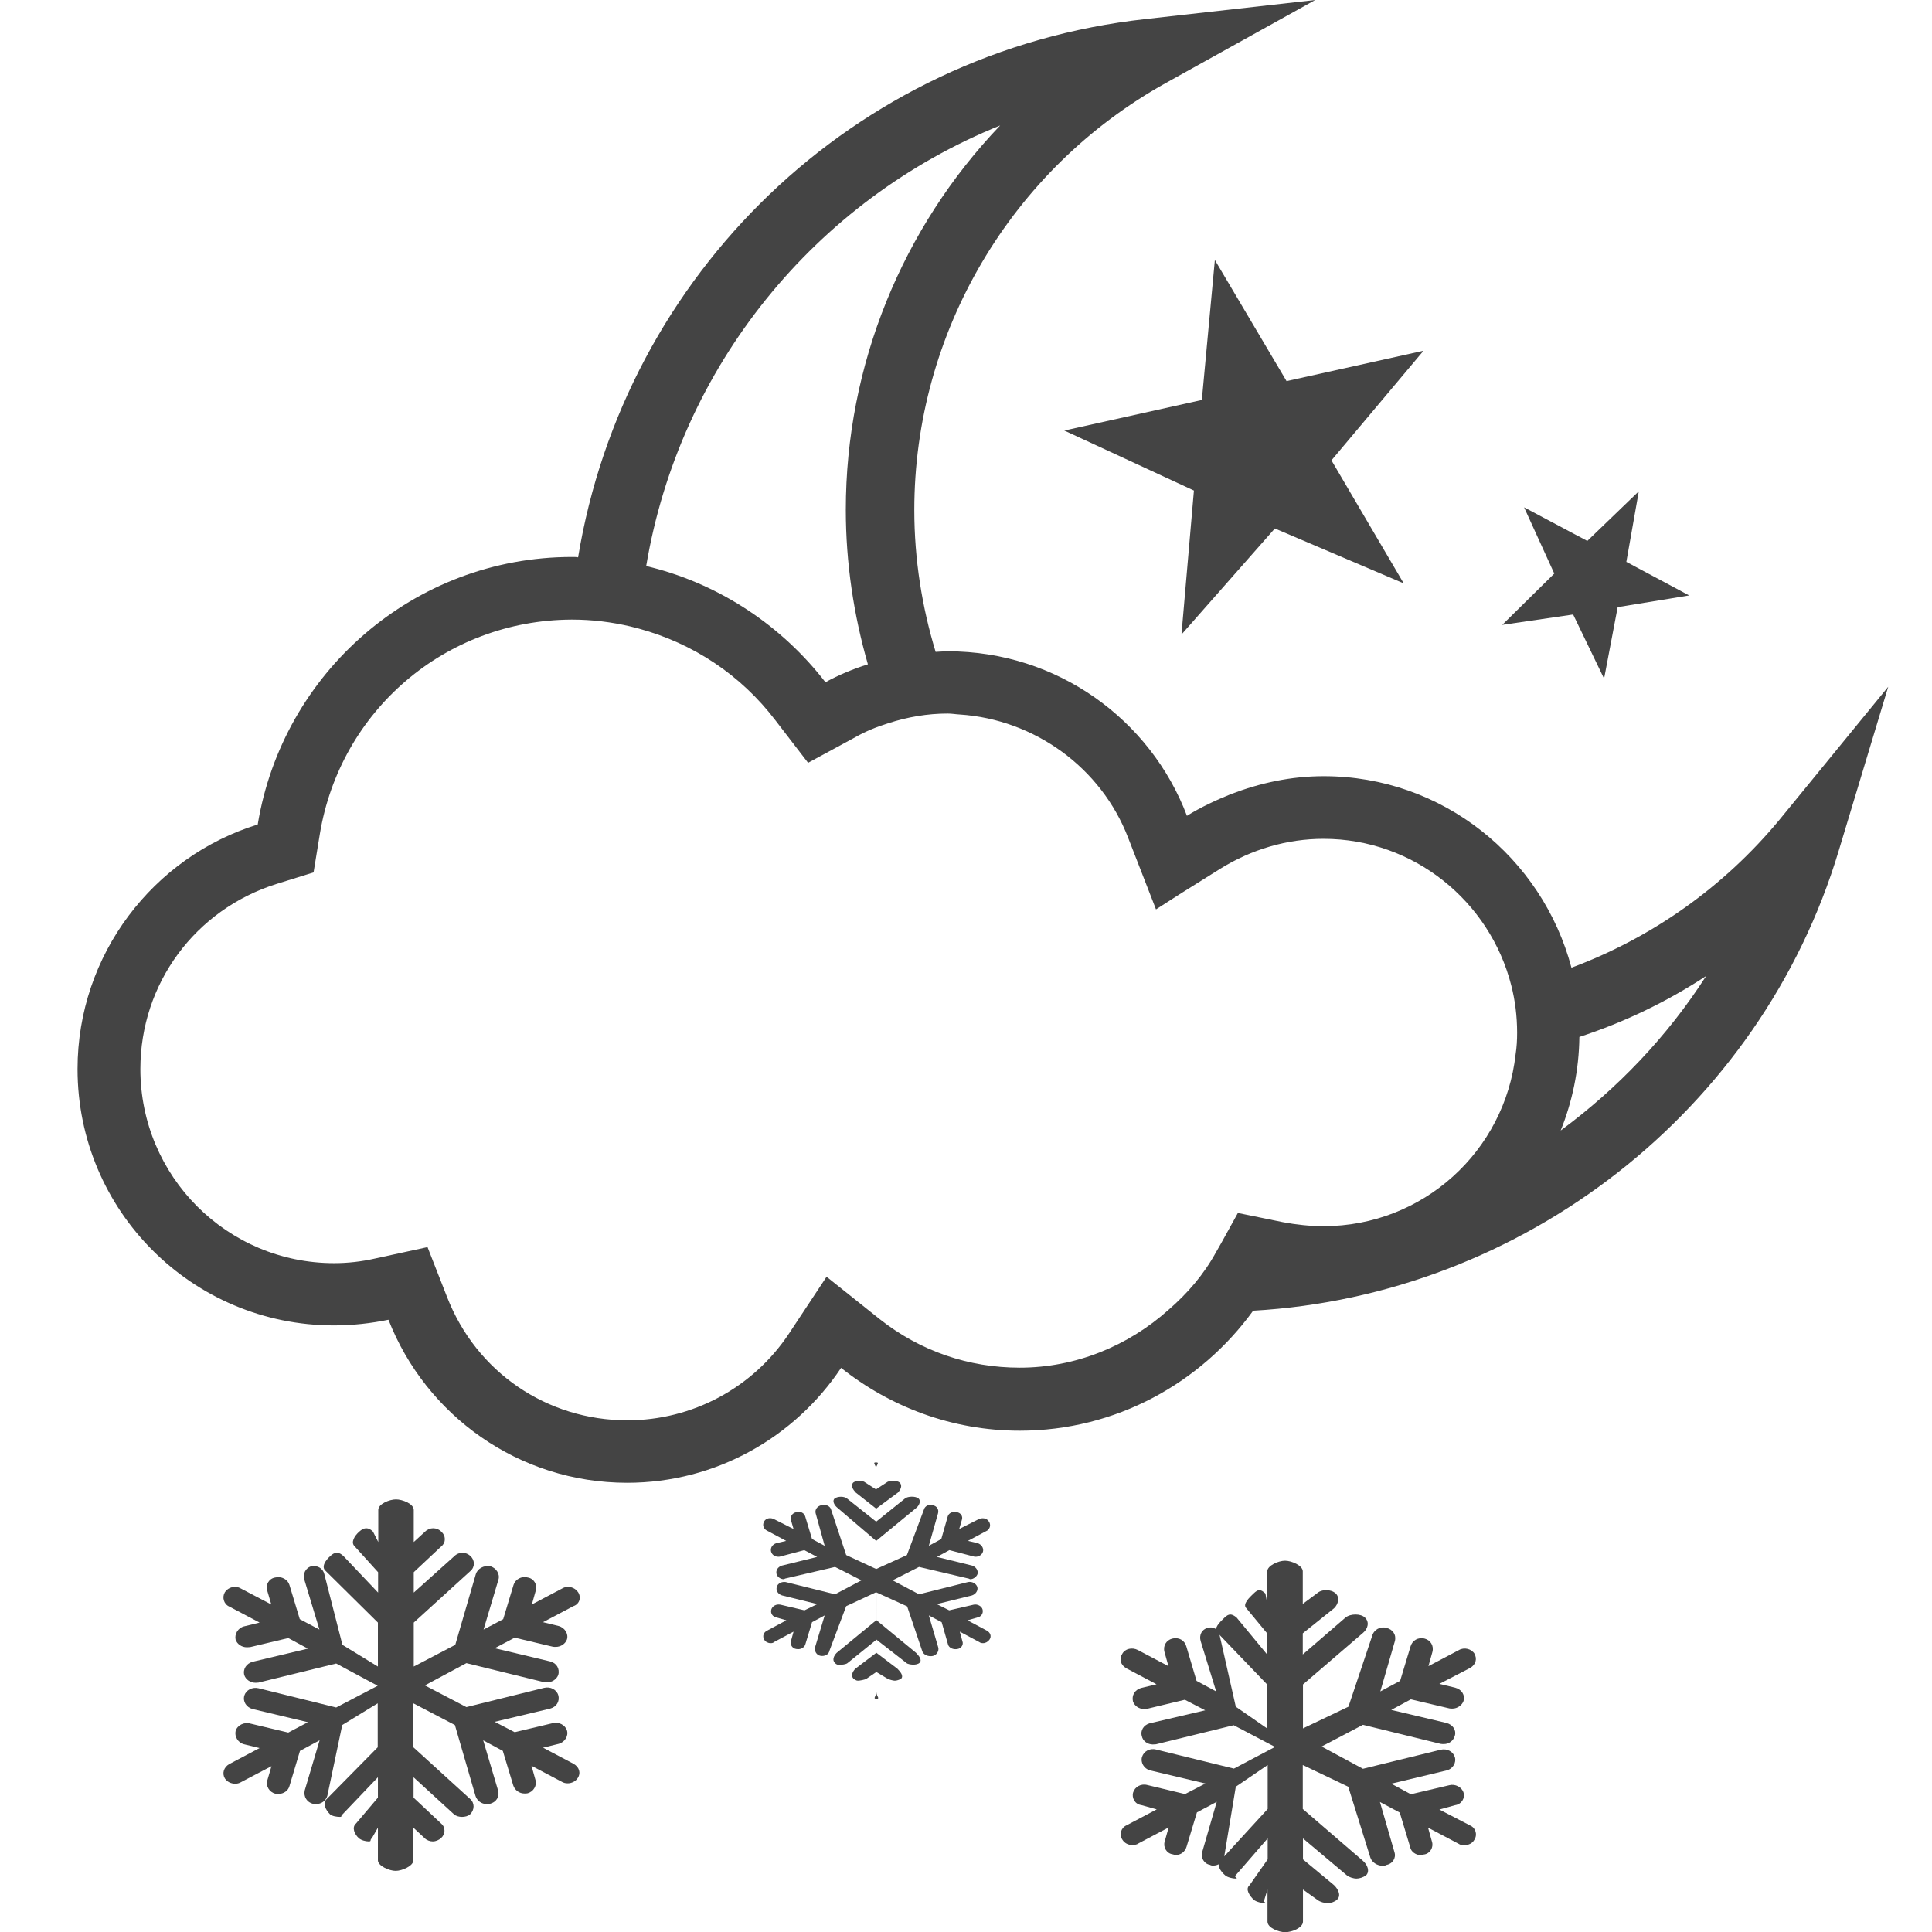 <?xml version="1.0" encoding="utf-8"?>
<!-- Generator: Adobe Illustrator 19.2.1, SVG Export Plug-In . SVG Version: 6.00 Build 0)  -->
<svg version="1.1" id="Calque_1" xmlns="http://www.w3.org/2000/svg" xmlns:xlink="http://www.w3.org/1999/xlink" x="0px" y="0px"
	 viewBox="0 0 1024 1024" enable-background="new 0 0 1024 1024" xml:space="preserve">
<path fill="#444444" d="M943.4,434.2c-29.8,36.1-68.1,62.9-110.5,78.7c-15.5-58.4-68.3-101.5-131.3-101.5c-17.5,0-33.7,3.6-49.2,9.5
	c-7.9,3.2-15.9,6.9-23.3,11.5c-19.3-51-68.7-87.2-126.7-87.2c-2.1,0-4.3,0.2-6.5,0.3c-7.2-23.7-11.3-49-11.3-75.2
	c0-94,51.3-180.7,133.3-226.3L697.1,0l-89.9,10.1C452,27.2,331.1,145.7,306.4,295.4c-1-0.2-2-0.2-3.2-0.2
	c-83.9,0-153.4,61.4-166.6,141.8c-55.3,17.1-95.5,68.9-95.5,129.6c0,75.1,60.8,135.9,135.9,135.9c9.9,0,19.6-1.1,28.9-3
	c19.8,50.6,68.9,86.4,126.5,86.4c47.3,0,89-24.3,113.4-60.9c25.9,20.6,58.7,33.3,94.7,33.3c50.8,0,95.8-25.1,123.7-63.6
	c142.7-8.1,269-105.8,310.4-243.9l26.2-86.8L943.4,434.2L943.4,434.2z M530.1,66.5c-51.8,54.2-81.8,126.9-81.8,203.7
	c0,28.3,4.2,55.8,11.7,81.9c-7.9,2.5-15.4,5.6-22.5,9.5c-22.8-29.5-55.1-51.4-92.2-60.9c-0.9-0.3-1.9-0.4-2.8-0.7
	C360.2,194.4,431.9,106.2,530.1,66.5L530.1,66.5z M540.5,724.9c-27.1,0-52.8-8.8-74.2-25.7l-28.2-22.5l-19.9,30.1
	c-19.2,28.9-51.3,46-85.7,46c-42.6,0-80.1-25.5-95.6-65.5l-10.3-26.3L199,667c-7.4,1.7-14.8,2.5-21.9,2.5
	c-56.7,0-102.7-46-102.7-102.9c0-45.2,29-84.5,72.2-98.1l19.6-6.1l3.3-20.2c10.8-65.7,66.7-113.4,133.2-113.8c0.2,0,0.4,0,0.6,0
	c10.6,0,20.8,1.3,30.7,3.6c1.5,0.3,3.2,0.9,4.7,1.2c28.5,7.8,53.8,24.3,72.3,48.6l17.3,22.5l25.1-13.6c5.4-3.1,11.4-5.5,17.5-7.4
	c10.2-3.3,20.7-5.1,31.4-5.1c2.2,0,4.3,0.4,6.4,0.5c39.5,2.6,75,28.1,89.3,65.5l14.7,37.8l12.3-7.9l21.7-13.6
	c16.6-10.3,35.4-15.9,54.8-15.9c47.9,0,88.2,33.2,99.5,77.7c2,7.8,3.1,16.2,3.1,25.1c0,3.8-0.2,7.6-0.8,11.4
	c-5.7,51.4-49.1,91.1-101.8,91.1c-7.2,0-14.5-0.8-21.4-2.1l-24-4.9l-8.9,16.1l-2.8,4.9c-6.5,11.8-15,21.6-24.9,30.2
	C597.9,713.5,569.9,724.9,540.5,724.9L540.5,724.9z M827.2,599.2c6.1-15.2,9.7-31.9,9.9-49.6c23.9-7.8,46.4-18.7,67.2-32.3
	C883.7,549.4,857.4,576.9,827.2,599.2z"/>
<path fill="#444444" d="M681.9,202l-38-64.2l-6.9,74.2l-72.9,16.2l68.7,31.8l-6.6,76.3l49.5-56.2l68.3,29.1L705.7,244l48.8-58.1
	L681.9,202z"/>
<path fill="#444444" d="M833.8,325.7l16.4,34l7.2-37.9l37.9-6.2L862,297.8l6.6-37.4l-27.3,26.3l-33.5-17.8l16,35.1l-27.6,27.2
	L833.8,325.7z"/>
<path fill="#444444" d="M306.4,843.9c-1.8-2.7-5.5-3.7-8.4-2l-16.1,8.5l2.1-7.5c0.9-2.9-1-6.3-4.3-6.8c-3.3-0.9-6.6,1-7.5,3.9
	l-5.5,18.2l-10.4,5.5l7.9-26.5c0.9-2.9-1.2-6.3-4.5-7.1c-3.3-0.5-6.6,1.3-7.5,4.2l-10.9,37.5l-22,11.5v-23.3l30.1-27.4
	c2.4-2.1,2.3-5.7,0-7.8c-2.4-2.4-6.2-2.4-8.6,0l-21.5,19.3v-10.8l14.6-13.7c2.6-2.1,2.4-5.7,0-7.8c-2.4-2.4-6.2-2.4-8.6,0l-6,5.5
	v-17c0-3.3-6.1-5.6-9.4-5.6c-3.3,0-9.4,2.3-9.4,5.6v17l-2.8-5.5c-2.4-2.4-4.7-2.4-7.3,0c-2.4,2.1-4.7,5.7-2.4,7.8l12.4,13.7v10.8
	l-18.3-19.3c-2.4-2.4-4.7-2.4-7.1,0c-2.4,2.1-4.9,5.7-2.4,7.8l27.7,27.4v23.3l-18.8-11.5l-9.6-37.5c-0.7-2.9-3.4-4.7-6.7-4.2
	c-3.3,0.8-4.8,4.2-3.9,7.1l8,26.5l-10.4-5.5l-5.5-18.2c-0.9-2.9-4.2-4.7-7.5-3.9c-3.3,0.5-5.2,3.8-4.3,6.8l2.2,7.5l-16.2-8.5
	c-2.9-1.7-6.6-0.7-8.4,2c-1.6,2.7-0.6,6.3,2.3,7.6l16.1,8.5l-8.2,2c-3.3,0.8-5.2,4.2-4.5,7.1c0.8,2.3,3.2,4,6,4c0.5,0,1-0.1,1.7-0.1
	l20.2-4.8l10.4,5.6l-29.4,7c-3.1,0.9-5.2,3.8-4.3,7.1c0.8,2.3,3.2,4,6,4c0.5,0,1-0.1,1.5-0.1l41.2-10.1l22,11.8l-22,11.5l-41.2-10.2
	c-3.3-0.8-6.6,1-7.5,3.9c-0.9,3.3,1.2,6.2,4.3,7.1l29.4,7l-10.4,5.5l-20.2-4.8c-3.2-0.9-6.8,0.9-7.7,3.9c-0.7,2.9,1.2,6.3,4.5,7.1
	l8.2,2l-16.1,8.5c-2.9,1.7-3.9,4.9-2.3,7.6c1.2,1.8,3.2,2.8,5.5,2.8c1,0,2-0.2,3-0.8l16.2-8.5l-2.2,7.5c-0.9,3,1,6.3,4.3,7.1
	c0.5,0.1,1,0.1,1.7,0.1c2.6,0,5.2-1.7,5.8-4.4L159,928l10.4-5.6l-7.9,26.6c-0.7,3.3,1.2,6.3,4.5,7.1c0.5,0.1,1,0.1,1.5,0.1
	c2.8,0,5.2-1.7,6-4.4l7.9-37.5l18.8-11.5v23.3l-27,27.4c-2.4,2.1-0.7,5.7,1.7,8.1c1.1,1,3.5,1.4,5.2,1.4c1.5,0,0.2-0.4,1.5-1.4
	l18.7-19.6v10.8l-11.6,13.7c-2.4,2.1-0.8,5.7,1.5,7.8c1.3,1.1,3.6,1.7,5.2,1.7c1.7,0,0.4-0.7,1.7-1.7l3.2-5.6V986
	c0,3,6.1,5.6,9.4,5.6c3.4,0,9.4-2.6,9.4-5.6v-17.3l6,5.6c1.1,1.1,2.8,1.7,4.3,1.7c1.5,0,3.2-0.7,4.3-1.7c2.4-2.1,2.6-5.7,0.1-7.8
	l-14.6-13.7v-10.8l21.4,19.6c1.1,1,2.8,1.4,4.3,1.4s3.2-0.4,4.3-1.4c2.4-2.4,2.4-6,0-8.1l-30.1-27.4v-23.3l22,11.5l10.9,37.5
	c0.8,2.6,3.2,4.4,6,4.4c0.5,0,1,0,1.5-0.1c3.5-0.8,5.4-3.8,4.5-7.1l-7.9-26.6l10.4,5.6l5.5,18.2c0.8,2.6,3.2,4.4,6,4.4
	c0.5,0,1,0,1.5-0.1c3.3-0.8,5.2-4.2,4.3-7.1l-2.1-7.5l16.1,8.5c1,0.6,2,0.8,3.1,0.8c2,0,4.2-1,5.3-2.8c1.8-2.7,0.8-5.9-2.3-7.6
	l-16.1-8.5l8.2-2c3.3-0.8,5.4-4.2,4.5-7.1c-0.9-2.9-4.3-4.7-7.5-3.9l-20.2,4.8l-10.6-5.5l29.4-7c3.3-0.9,5.2-3.8,4.3-7.1
	c-0.9-3-4.2-4.7-7.5-3.9l-41.2,10.2l-22-11.5l22-11.8l41.2,10.1c0.5,0.1,1,0.1,1.5,0.1c2.7,0,5.2-1.7,6-4c0.9-3.3-1-6.3-4.3-7.1
	l-29.4-7l10.6-5.6l20.2,4.8c0.5,0.1,1,0.1,1.5,0.1c2.8,0,5.2-1.7,6-4c0.9-2.9-1.2-6.3-4.5-7.1l-8.2-2l16.1-8.5
	C307.2,850.2,308.2,846.6,306.4,843.9L306.4,843.9z"/>
<path fill="#444444" d="M781.6,876.6c-1.7-2.7-5.5-3.7-8.4-2l-16.1,8.5l2.1-7.5c0.9-3.3-1-6.3-4.1-7.1c-3.5-0.9-6.6,1-7.5,4.2
	l-5.5,18.2l-10.5,5.6l7.7-26.6c0.9-3.3-1-6.3-4.5-7.1c-3.1-0.9-6.6,0.9-7.5,4.2l-12.6,37.6l-24.1,11.5v-23.3l31.9-27.4
	c2.5-2.1,3.5-5.7,0.9-8.1c-2.2-2.1-7.6-2.1-10.2,0l-22.7,19.6v-11.2l16.6-13.3c2.2-2.1,3.1-5.7,0.9-7.8c-2.5-2.4-7.6-2.4-10.1,0
	l-7.4,5.5v-17.3c0-3-5.9-5.6-9.4-5.6c-3.5,0-9.4,2.6-9.4,5.6v17.3l-1-5.5c-2.6-2.4-3.8-2.4-6.3,0c-2.2,2.1-6,5.7-3.8,7.8l11,13.3
	v11.2l-16.2-19.6c-2.6-2.1-4.1-2.1-6.3,0c-2.5,2.4-6.3,6-3.8,8.1l26.3,27.4v23.3L655,904.6l-8.5-37.6c-0.9-3.3-2.9-5.1-6.4-4.2
	c-3.1,0.8-4.7,3.8-3.7,7.1l8.2,26.6l-10.4-5.6l-5.4-18.2c-0.9-3.3-4-5.1-7.5-4.2c-3.1,0.8-5,3.8-4.1,7.1l2.1,7.5l-16.1-8.5
	c-3.2-1.7-7-0.7-8.4,2c-1.8,2.7-0.8,5.9,2.1,7.6l16.1,8.5l-8.3,2c-3.1,0.9-5,3.8-4.2,7.1c0.8,2.3,3.1,4,5.8,4c0.7,0,1,0,1.7-0.1
	l20-4.8l10.8,5.6l-29.5,6.9c-3.1,0.9-5,3.8-4.1,6.8c0.5,2.6,3.1,4.4,5.8,4.4c0.7,0,1-0.1,1.7-0.1l41.2-10.1l21.9,11.5L654,937.4
	l-41.2-10.1c-3.5-0.9-6.6,1-7.5,3.9c-0.9,2.9,1,6.2,4.1,7.1l29.5,7l-10.8,5.6l-20-4.8c-3.4-0.9-6.6,1-7.5,3.9
	c-0.9,2.9,1,6.3,4.2,6.7l8.3,2.3l-16.1,8.5c-2.9,1.3-3.9,4.9-2.1,7.6c1.1,1.8,3.1,2.8,5.1,2.8c1,0,2.4-0.1,3.3-0.8l16.1-8.5
	l-2.1,7.5c-0.9,2.9,1,6.2,4.1,6.7c0.7,0.1,1,0.4,1.7,0.4c2.7,0,5-1.7,5.8-4.4l5.5-18.2l10.5-5.6l-7.7,26.6c-0.9,3,1,6.3,4.1,6.8
	c0.6,0.4,1.3,0.4,1.7,0.4c2.7,0,5.4-1.7,5.8-4.4L655,947l16.9-11.5v23.3l-25.1,27.4c-2.2,2.1,0.1,5.7,2.6,7.8c1.1,1,3.9,1.7,5.6,1.7
	c1.7,0-1.2-0.7-0.1-1.7l17-19.6v11.1l-9.6,13.7c-2.5,2.1,0.1,5.7,2.3,7.8c1.4,1.1,4.3,1.7,5.6,1.7c1.7,0-1.2-0.7-0.1-1.7l1.7-5.5v17
	c0,3.3,5.9,5.6,9.4,5.6c3.5,0,9.4-2.3,9.4-5.6v-17l7.7,5.5c1.4,1.1,3.7,1.7,5.4,1.7c1.7,0,3.7-0.7,4.8-1.7c2.6-2.1,0.8-5.7-1.4-7.8
	l-16.5-13.7v-11.1l23.3,19.6c1.1,1,3.7,1.7,5,1.7c1.7,0,3.7-0.7,5.1-1.7c2.2-2.1,0.8-5.7-1.7-7.8l-31.8-27.4v-23.3l24.1,11.5
	l11.7,37.5c0.8,2.6,3.7,4.4,6.5,4.4c0.6,0,1.5,0,1.8-0.4c3.5-0.5,5.5-3.8,4.5-6.8l-7.7-26.6l10.5,5.6l5.5,18.2
	c0.4,2.6,3.1,4.4,5.8,4.4c0.4,0,1-0.4,1.7-0.4c3.1-0.5,5-3.8,4.1-6.7l-2.1-7.5l16.1,8.5c1,0.7,2,0.8,3,0.8c2.4,0,4.4-1,5.4-2.8
	c1.8-2.7,0.8-6.3-2.1-7.6l-16.4-8.5l8.3-2.3c3.5-0.5,5.4-3.8,4.5-6.7c-0.9-2.9-4.4-4.7-7.5-3.9l-20.4,4.8l-10.4-5.6l29.2-7
	c3.5-0.8,5.4-4.2,4.5-7.1c-0.9-2.9-4.1-4.7-7.5-3.9l-41.2,10.1l-21.9-11.8l21.9-11.5l41.2,10.1c0.7,0.1,1,0.1,1.7,0.1
	c2.7,0,5-1.7,5.8-4.4c0.9-2.9-1-5.9-4.5-6.8l-29.2-6.9l10.4-5.6l20.4,4.8c0.3,0.1,1,0.1,1.7,0.1c2.4,0,5-1.7,5.8-4
	c0.9-3.3-1-6.2-4.5-7.1l-8.3-2l16.4-8.5c2.9-1.7,3.8-4.9,2.1-7.6L781.6,876.6z"/>
<path fill="#444444" d="M524.1,806.4c-1.1-1.8-3.5-2.1-5.4-1.2l-10.3,5.2l1.4-4.8c0.7-1.9-0.6-3.8-2.6-4.1c-2.2-0.6-4.4,0.4-4.9,2.3
	l-3.4,11.9l-6.6,3.6l4.9-17.3c0.5-1.9-0.6-3.8-2.8-4.2c-2-0.7-4.2,0.4-4.7,2.3l-9,24.1l-16.3,7.4v-14.9l21.4-17.6
	c1.4-1.2,2.5-3.7,1-4.9c-1.5-1.3-5.6-1.2-7.1,0l-15.3,12.3v-6.9l11.5-8.5c1.5-1.6,2.5-3.7,1-5.3c-1.5-1.3-5.6-1.3-7.1,0l-5.5,3.6
	v-11c0-1.9,2.2-3.3,0-3.3c-2.1,0,0,1.3,0,3.3v11l-5.6-3.6c-1.5-1.3-4.8-1.3-6.5,0c-1.5,1.6-0.1,3.7,1.4,5.3l10.8,8.5v6.9l-15.5-12.3
	c-1.5-1.2-4.8-1.2-6.5,0c-1.5,1.3-0.1,3.7,1.4,4.9l20.6,17.6v14.9l-15.9-7.4l-8-24.1c-0.5-1.9-3-3-5.2-2.3c-2,0.4-3.5,2.3-3,4.2
	l4.8,17.3l-6.7-3.6l-3.6-11.9c-0.5-1.9-2.6-3-4.8-2.3c-2,0.4-3.3,2.3-2.8,4.1l1.4,4.8l-10.3-5.2c-1.9-1-4.3-0.6-5.3,1.2
	s-0.4,3.8,1.4,4.8l10.3,5.5l-5.2,1.2c-2.2,0.7-3.3,2.6-2.8,4.5c0.5,1.7,2,2.7,3.8,2.7c0.4,0,0.6,0,1-0.1l12.8-3.4l6.8,3.6l-18.7,4.6
	c-2.2,0.7-3.3,2.6-2.8,4.5c0.4,1.4,2,2.7,3.8,2.7c0.4,0,0.6-0.4,1-0.4l26.2-6.1l14,7.1l-14,7.4l-26.2-6.5c-2-0.3-4.2,0.7-4.7,2.6
	c-0.5,1.9,0.6,3.8,2.8,4.5l18.7,4.6l-6.8,3.3l-12.8-3c-2.2-0.4-4.2,0.7-4.8,2.6c-0.5,1.9,0.6,3.8,2.8,4.2l5.2,1.5l-10.3,5.5
	c-1.9,1-2.5,3-1.4,4.8c0.6,1.1,2,1.8,3.3,1.8c0.8,0,1.4-0.1,1.9-0.6l10.3-5.5l-1.4,5.1c-0.5,1.9,0.8,3.8,2.8,4.1
	c0.4,0,0.8,0.1,1,0.1c1.8,0,3.3-1,3.8-2.4l3.6-11.9l6.7-3.6l-5.1,16.9c-0.5,1.9,0.8,4.2,2.8,4.5c0.4,0.1,0.8,0.1,1,0.1
	c1.8,0,3.5-1,3.8-2.7l8.9-23.7l15.9-7.4v14.9l-21,17.3c-1.5,1.6-2.4,3.7-0.9,5.3c0.8,0.8,1.3,1,2.3,1c1.2,0,3.7-0.2,4.5-1l15.2-12.3
	v6.9l-11.2,8.5c-1.5,1.6-2.4,3.7-0.9,5.3c0.8,0.4,1.3,1,2.3,1s3.7-0.5,4.5-1l5.3-3.6v10.6c0,2.2-2.1,3.6,0,3.6c2.2,0,0-1.3,0-3.6
	v-10.6l6,3.6c0.8,0.4,2.8,1,3.8,1c1,0,2.4-0.5,3.3-1c1.5-1.6-0.4-3.7-1.9-5.3l-11.2-8.5V869l15.8,12.3c0.7,0.8,2.8,1,3.8,1
	s2.5-0.2,3.3-1c1.5-1.6-0.4-3.7-1.9-5.3l-21-17.3V844l16.3,7.4l8,23.7c0.5,1.7,2.5,2.7,4.3,2.7c0.4,0,0.9,0,1.3-0.1
	c2-0.4,3.4-2.6,2.9-4.5l-5-17l6.8,3.6l3.4,11.9c0.4,1.4,2.1,2.4,3.8,2.4c0.4,0,0.8,0,1.2-0.1c2-0.3,3.3-2.3,2.6-4.1l-1.4-5.1
	l10.3,5.5c0.7,0.5,1.3,0.6,2.1,0.6c1.2,0,2.5-0.7,3.3-1.8c1.3-1.8,0.5-3.8-1.3-4.8l-10.3-5.5l5.2-1.5c2-0.3,3.3-2.2,2.8-4.2
	c-0.5-1.9-2.8-3-4.7-2.6l-13,3l-6.6-3.3l18.7-4.6c2-0.7,3.3-2.6,2.8-4.5c-0.7-1.9-2.8-3-4.9-2.6l-26,6.5l-14-7.4l14-7.1l26,6.1
	c0.4,0,0.8,0.4,1.2,0.4c1.6,0,3.3-1.3,3.8-2.7c0.5-1.9-0.8-3.8-2.8-4.5l-18.7-4.6l6.6-3.6l13,3.4c0.2,0.1,0.6,0.1,1,0.1
	c1.6,0,3.3-1,3.8-2.7c0.5-1.9-0.8-3.8-2.8-4.5l-5.2-1.2l10.3-5.5C524.6,810.3,525.4,808.2,524.1,806.4L524.1,806.4z"/>
</svg>
